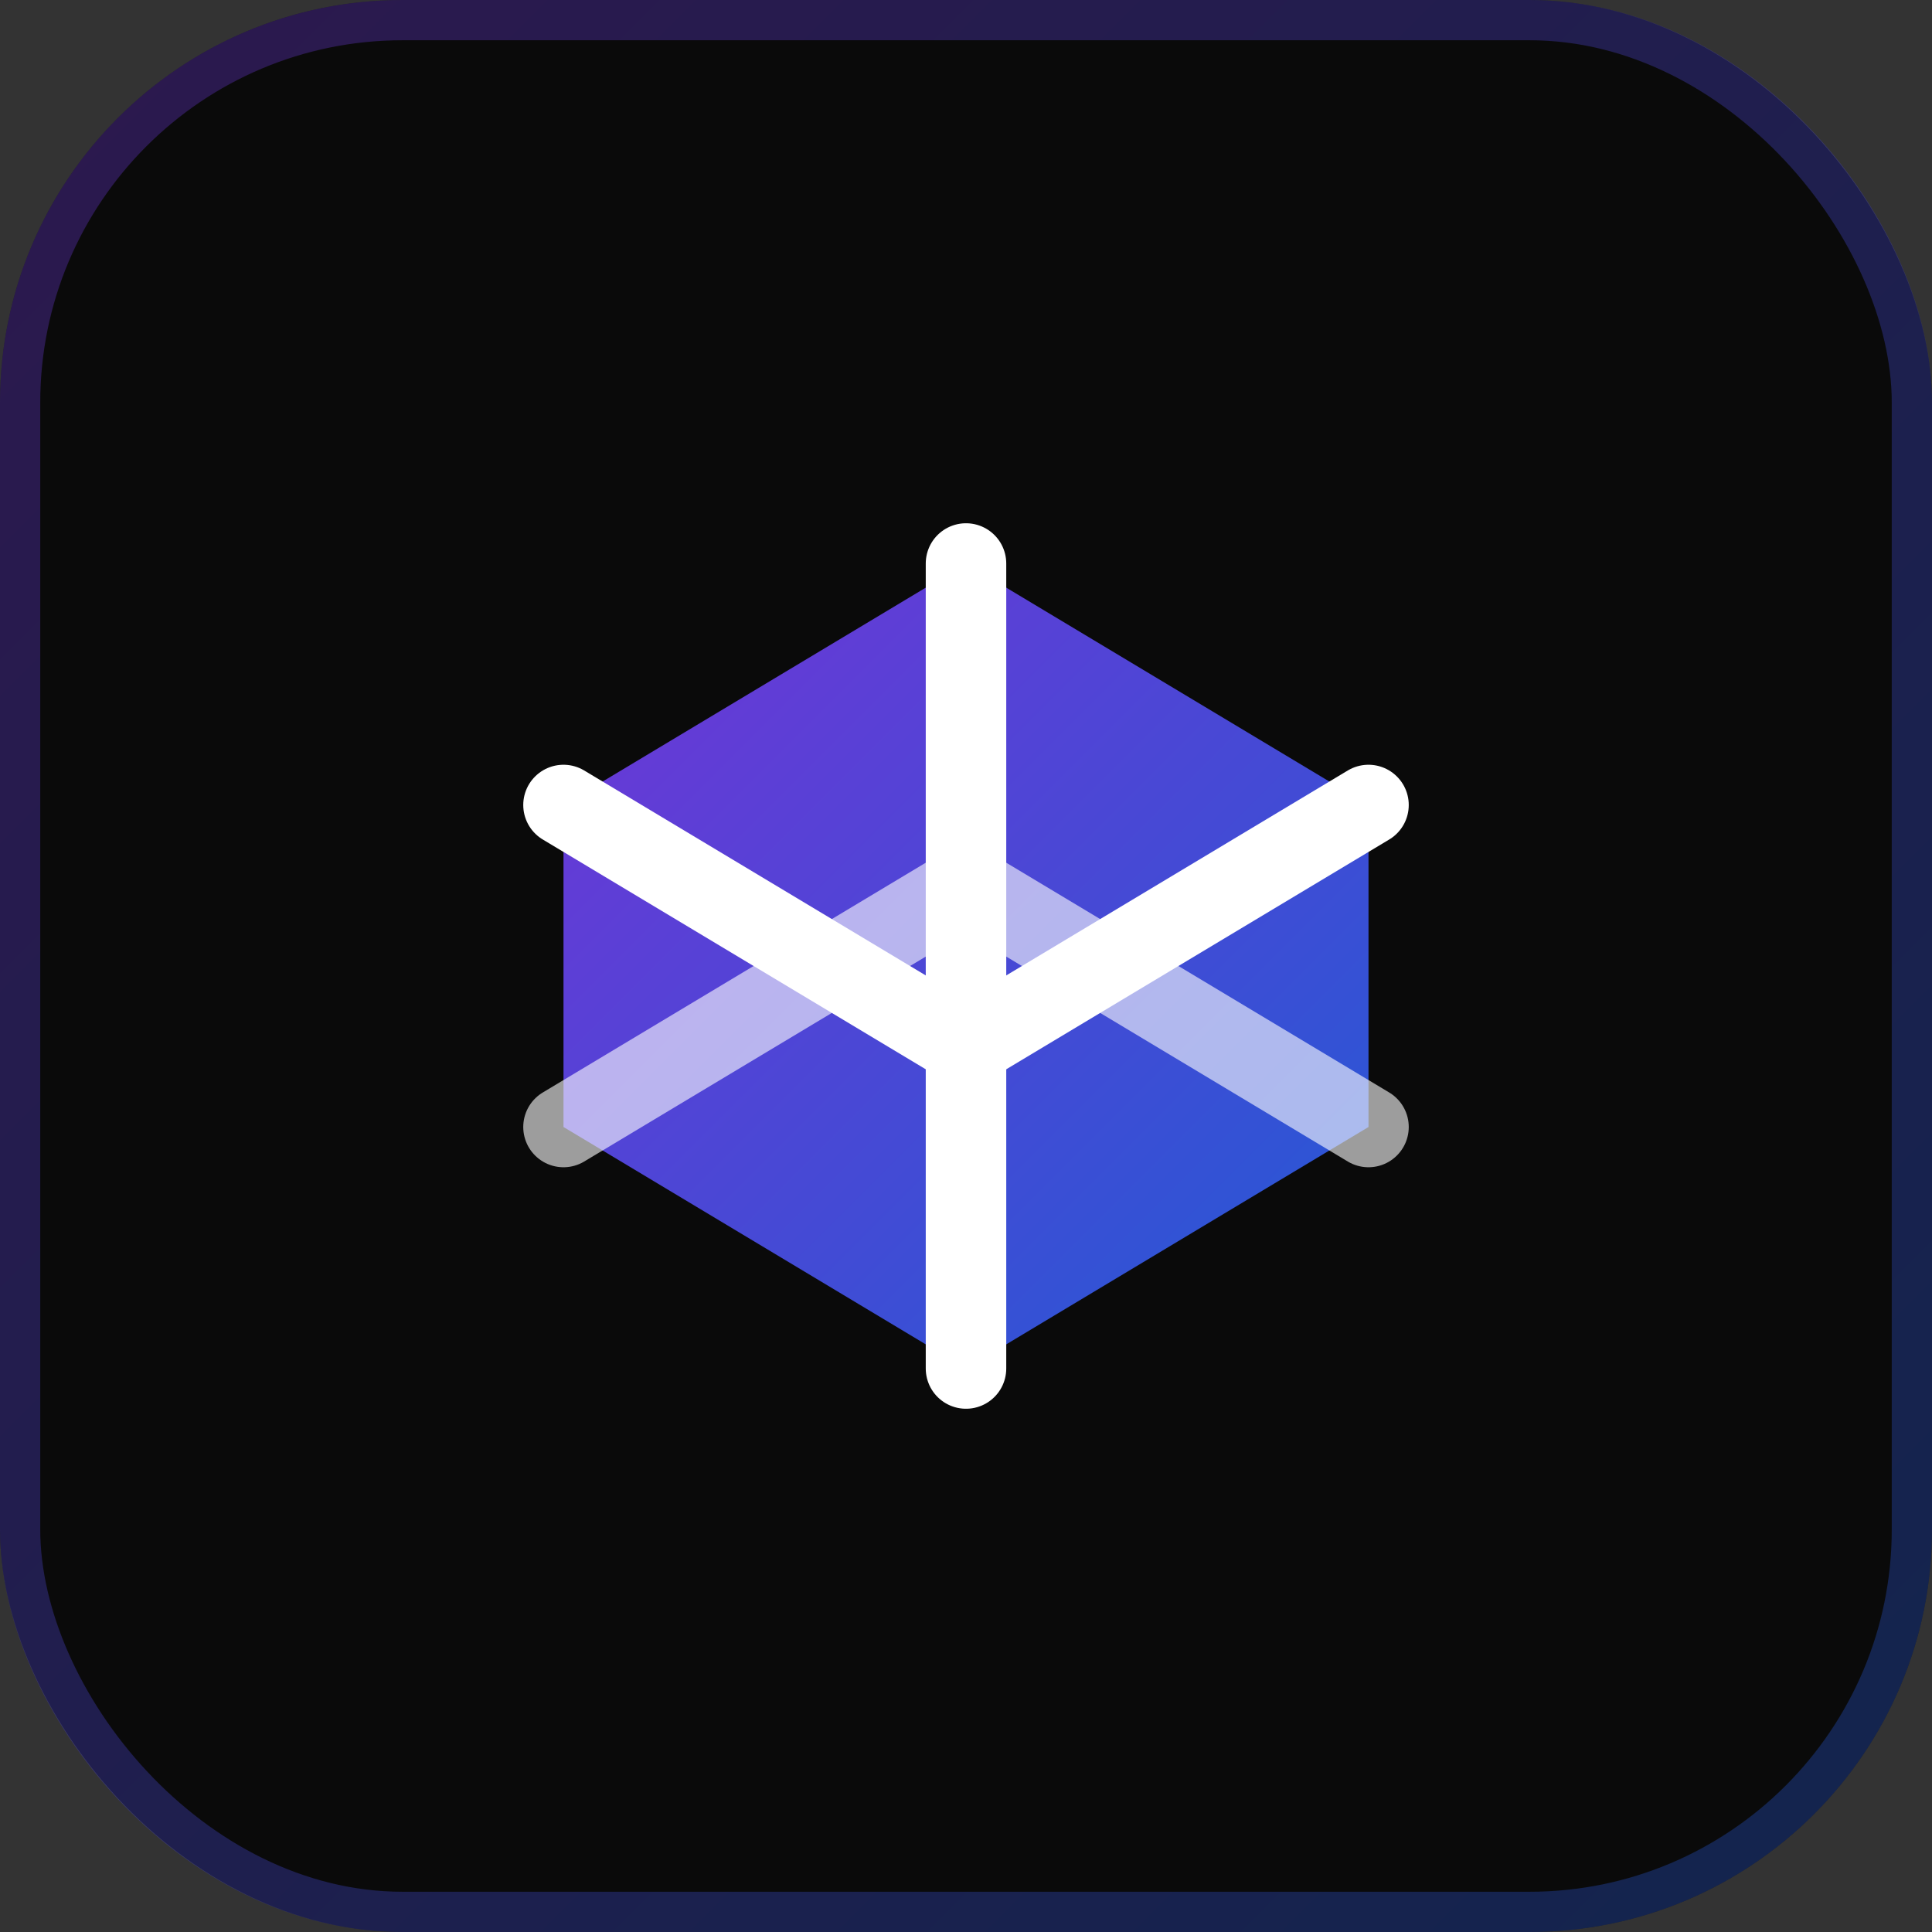 <svg width="48" height="48" viewBox="0 0 48 48" fill="none" xmlns="http://www.w3.org/2000/svg">
  <rect x="0" y="0" width="48" height="48" fill="#333333" stroke="none"/>
  <rect width="48" height="48" rx="10" fill="#0A0A0A"/>
  <rect x="0.5" y="0.5" width="47" height="47" rx="9.5" stroke="url(#border)" stroke-opacity="0.3"/>
  <path d="M14 20L24 14L34 20V28L24 34L14 28V20Z" fill="url(#gradient)" fill-opacity="0.9"/>
  <path d="M24 14V34" stroke="white" stroke-width="2" stroke-linecap="round"/>
  <path d="M14 20L24 26L34 20" stroke="white" stroke-width="2" stroke-linecap="round" stroke-linejoin="round"/>
  <path d="M14 28L24 22L34 28" stroke="white" stroke-width="2" stroke-linecap="round" stroke-linejoin="round" opacity="0.6"/>
  <defs>
    <linearGradient id="gradient" x1="14" y1="14" x2="34" y2="34" gradientUnits="userSpaceOnUse">
      <stop stop-color="#7C3AED"/>
      <stop offset="1" stop-color="#2563EB"/>
    </linearGradient>
    <linearGradient id="border" x1="0" y1="0" x2="48" y2="48" gradientUnits="userSpaceOnUse">
      <stop stop-color="#7C3AED"/>
      <stop offset="1" stop-color="#2563EB"/>
    </linearGradient>
  </defs>
</svg>